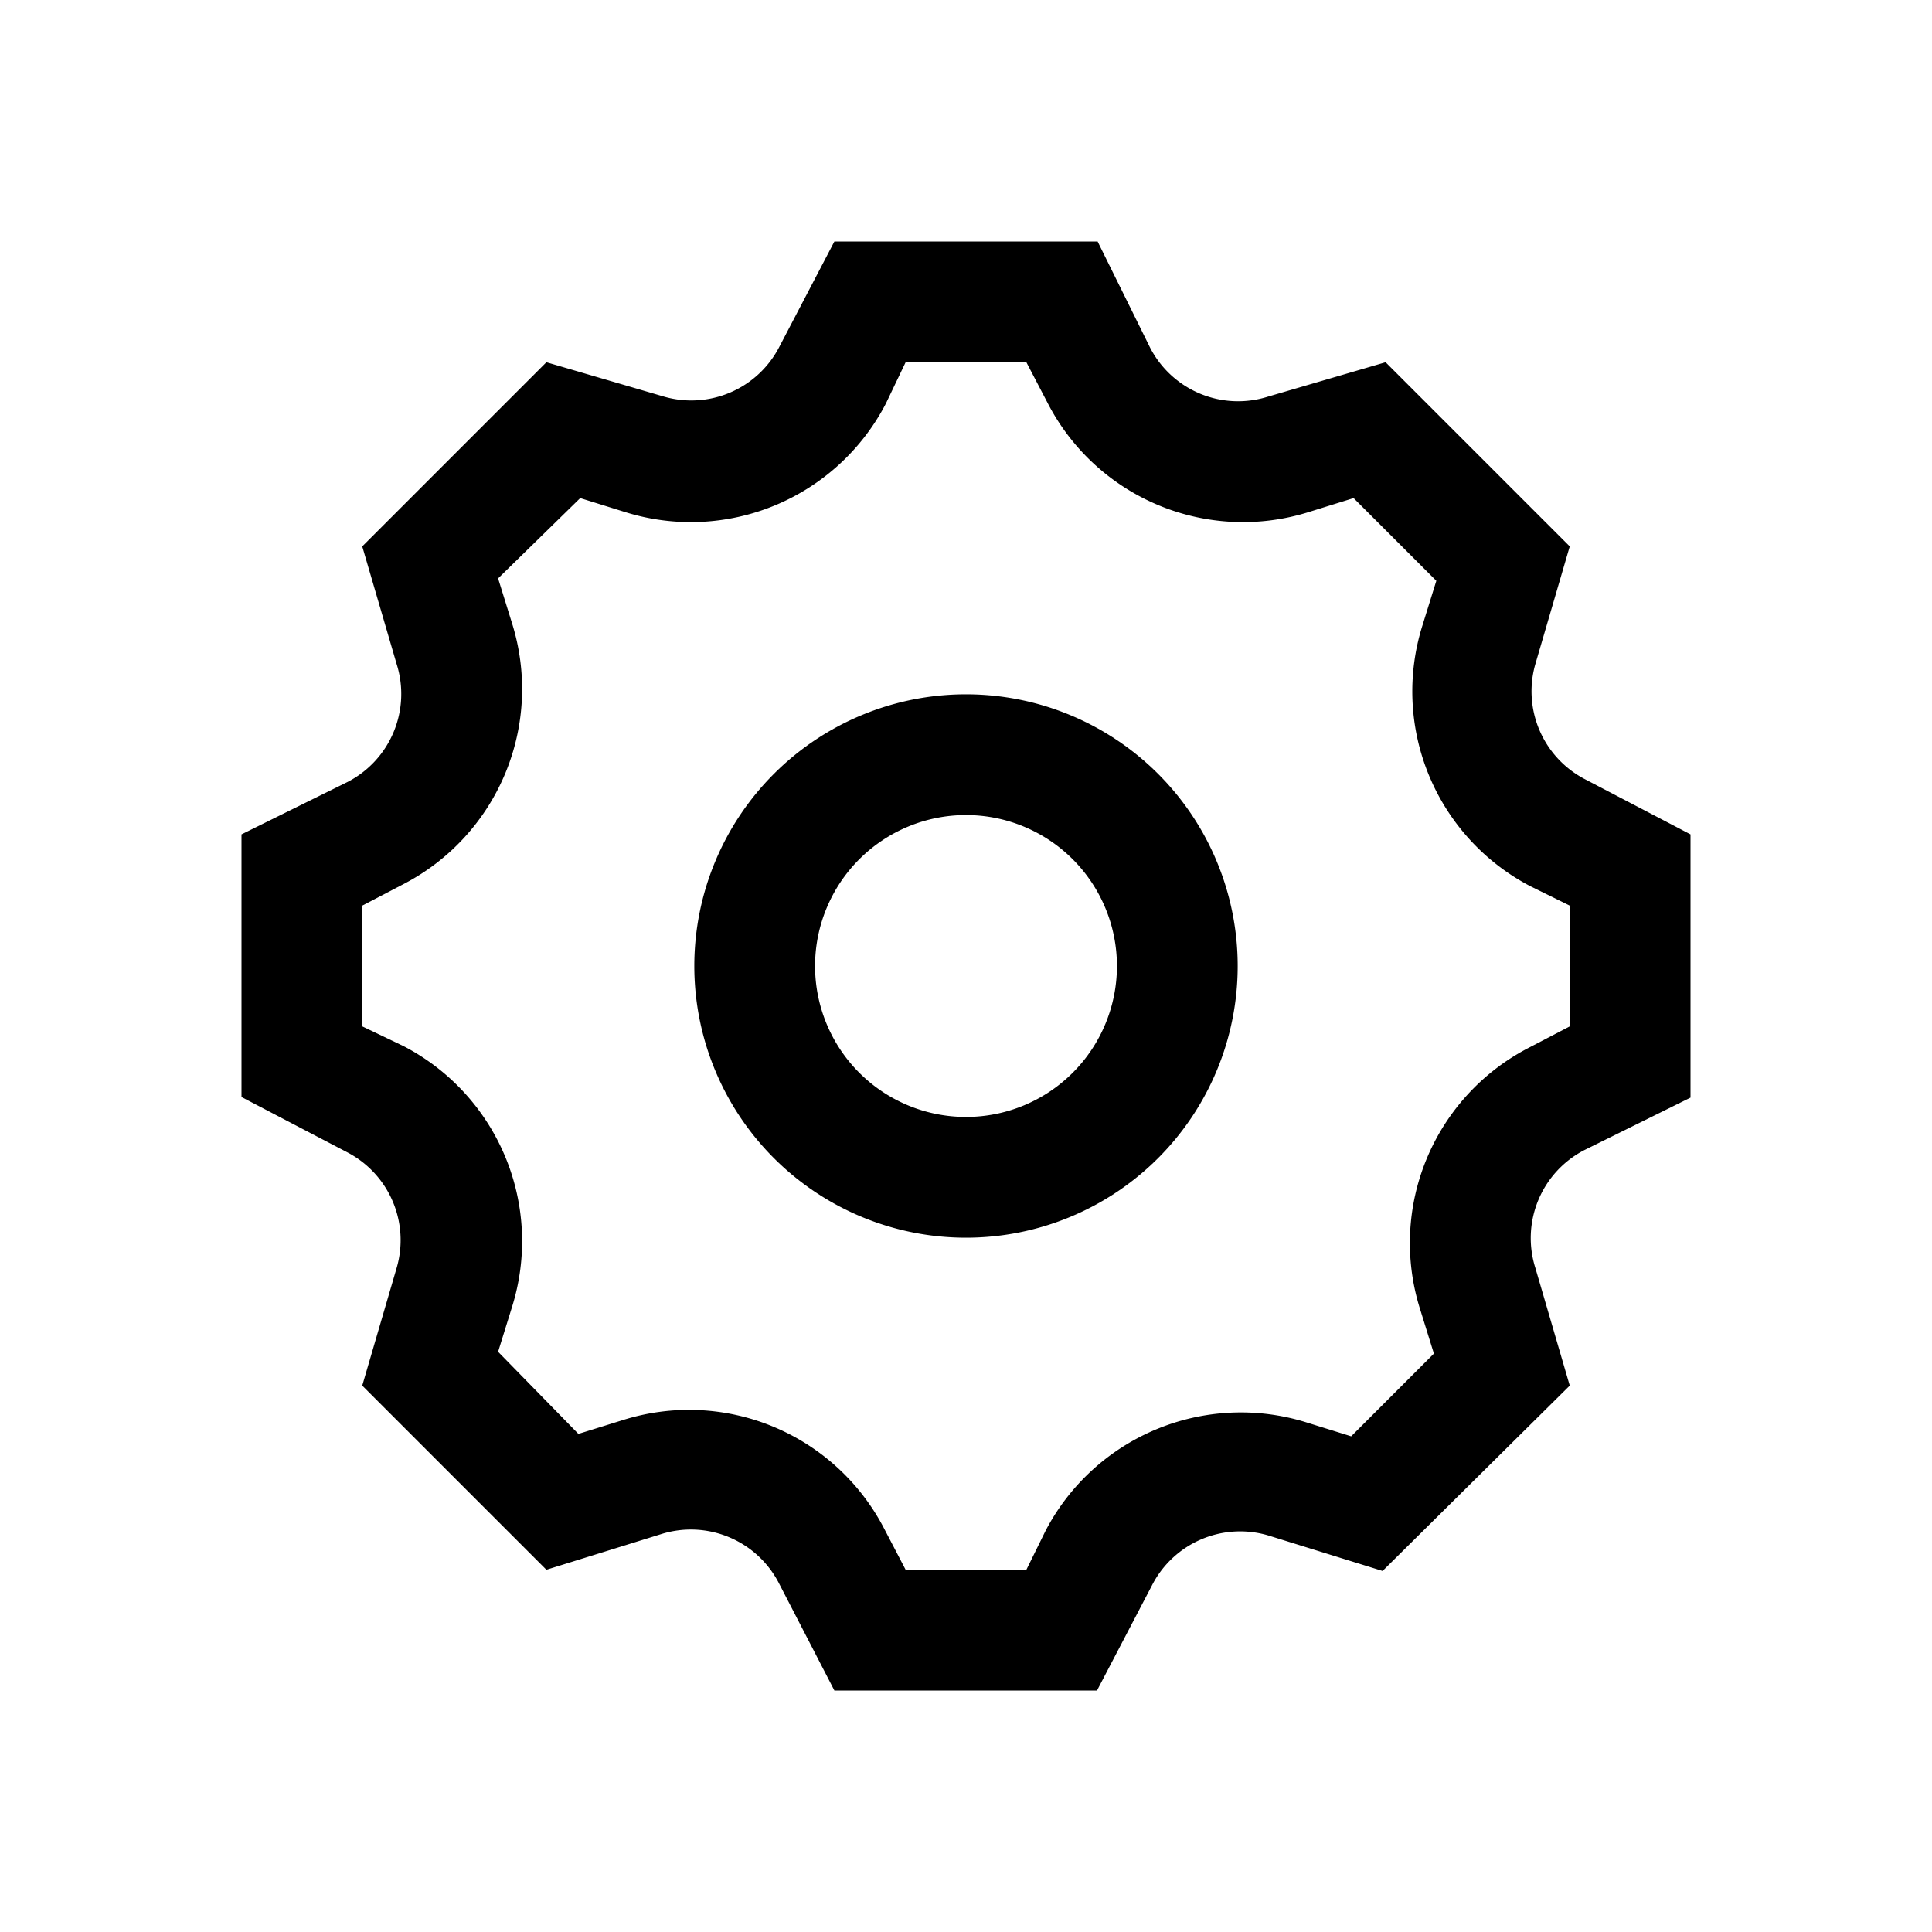 <svg id="Ready" xmlns="http://www.w3.org/2000/svg" viewBox="0 0 32 32"><title>Megaicons_work_24_1.8_cp</title><path d="M16,20.5A4.5,4.5,0,1,0,11.5,16,4.5,4.5,0,0,0,16,20.5Zm0-7A2.5,2.5,0,1,1,13.5,16,2.5,2.5,0,0,1,16,13.5Z"/><path d="M6.57,21,6,22.95,9.05,26l1.9-.59a1.64,1.64,0,0,1,1.95.81L13.82,28h4.35l.92-1.76A1.64,1.64,0,0,1,21,25.43l1.9.59L26,22.95,25.43,21a1.64,1.64,0,0,1,.81-1.95L28,18.18V13.82l-1.76-.92A1.64,1.64,0,0,1,25.43,11L26,9.05,22.95,6,21,6.57a1.64,1.64,0,0,1-1.95-.81L18.18,4H13.82L12.9,5.76A1.64,1.64,0,0,1,11,6.57L9.05,6,6,9.05,6.57,11a1.64,1.64,0,0,1-.81,1.95L4,13.82v4.35l1.76.92A1.64,1.64,0,0,1,6.57,21ZM6,15l.69-.36a3.64,3.64,0,0,0,1.79-4.32l-.23-.74L9.61,8.25l.74.23a3.64,3.64,0,0,0,4.32-1.79L15,6H17l.36.69a3.64,3.64,0,0,0,4.32,1.79l.74-.23,1.37,1.37-.23.74a3.64,3.64,0,0,0,1.79,4.32L26,15V17l-.69.36a3.64,3.64,0,0,0-1.79,4.32l.23.74-1.37,1.37-.74-.23a3.65,3.65,0,0,0-4.32,1.79L17,26H15l-.36-.69a3.64,3.64,0,0,0-4.32-1.79l-.74.23L8.25,22.39l.23-.74a3.64,3.64,0,0,0-1.79-4.32L6,17Z"/></svg>